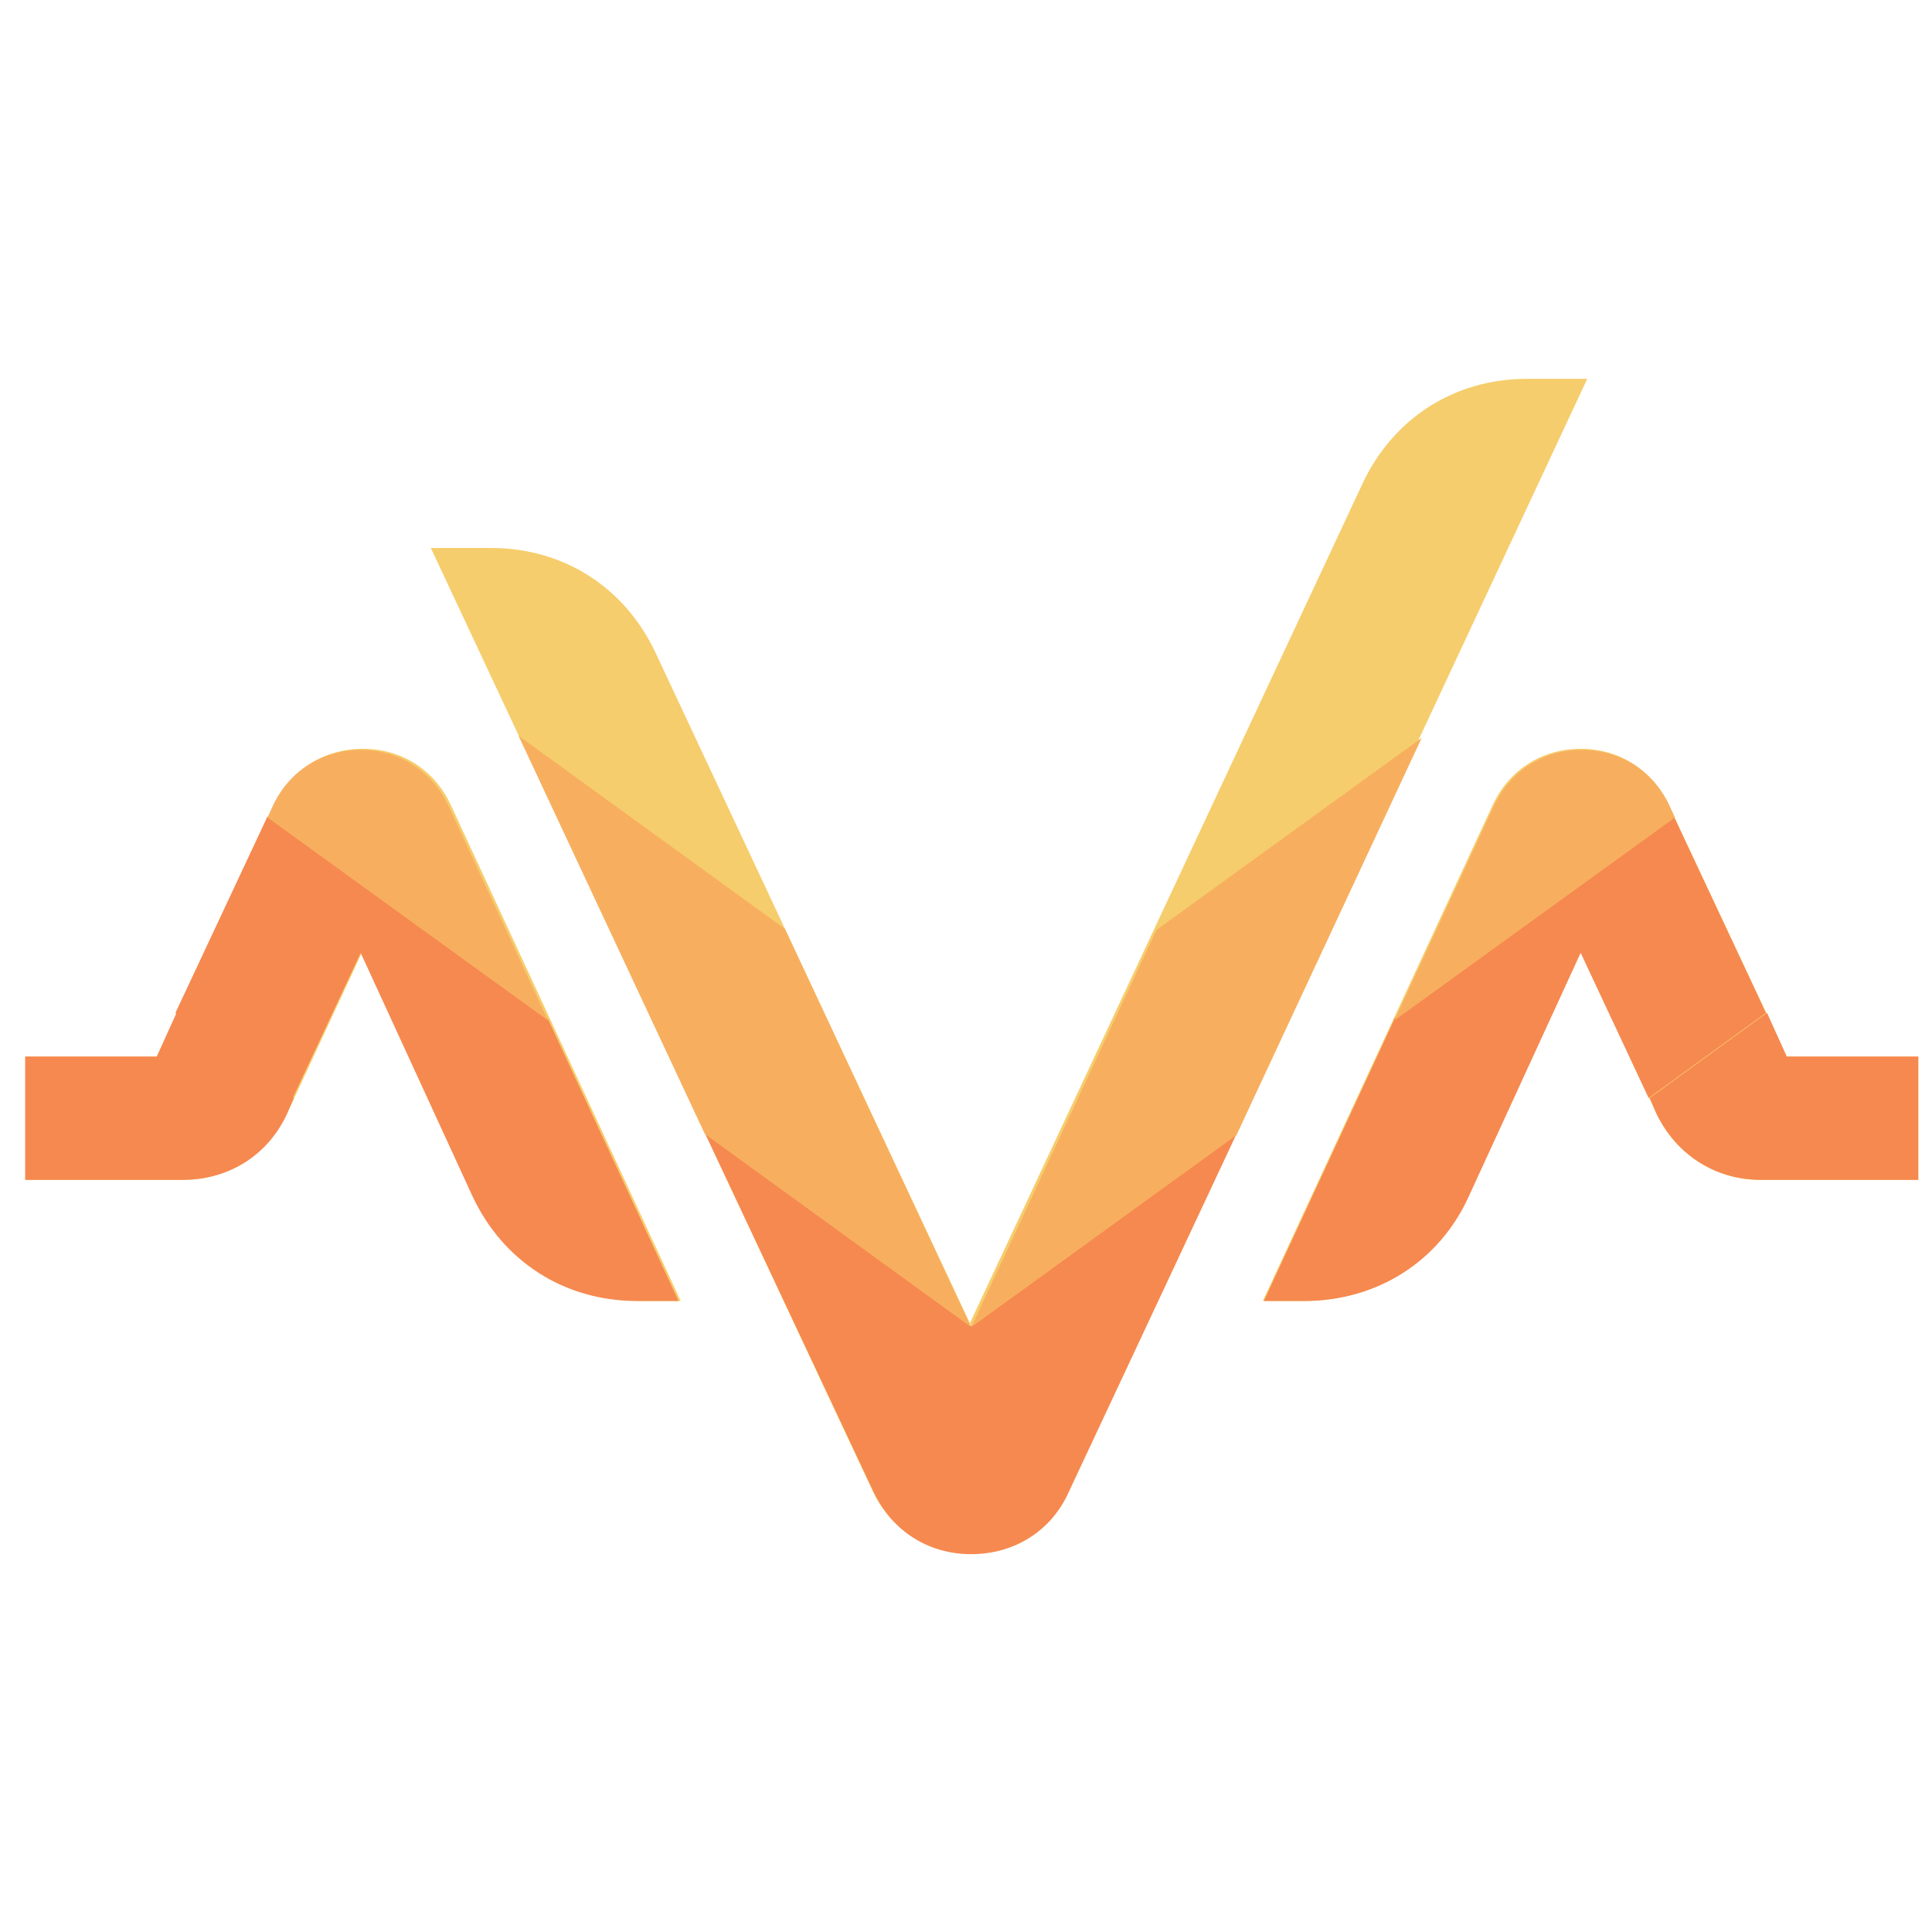 <svg width="16" height="16" viewBox="0 0 153 153" fill="none" xmlns="http://www.w3.org/2000/svg">
<path fill-rule="evenodd" clip-rule="evenodd" d="M76.913 105.016L51.913 51.692C49.483 46.507 44.621 43.396 38.892 43.396H34.118L69.101 118.066C70.576 121.177 73.441 122.992 76.826 122.992C80.212 122.992 83.163 121.177 84.552 118.066L125.698 30H120.924C115.194 30 110.333 33.111 107.903 38.297L76.74 104.93L76.913 105.016ZM28.649 75.459L22.747 88.163C21.184 91.447 18.059 93.435 14.5 93.435H2V83.669H12.417L21.792 63.705C23.094 60.94 25.698 59.298 28.736 59.298C31.774 59.298 34.379 60.94 35.681 63.705L53.91 103.028H50.698C44.969 103.028 40.021 99.917 37.677 94.731L28.823 75.459H28.649ZM125.264 75.459L131.167 88.163C132.729 91.447 135.854 93.435 139.413 93.435H151.913V83.669H141.497L132.122 63.705C130.819 60.94 128.215 59.298 125.177 59.298C122.139 59.298 119.535 60.94 118.233 63.705L100.003 103.028H103.215C108.944 103.028 113.892 99.917 116.236 94.731L125.09 75.459H125.264Z" fill="#F6CD6C"/>
<path fill-rule="evenodd" clip-rule="evenodd" d="M130.646 86.953L131.167 88.163C132.729 91.447 135.854 93.435 139.413 93.435H151.913V83.669H141.497L139.934 80.212L130.646 86.953ZM12.417 83.669H2V93.435H14.5C18.146 93.435 21.271 91.447 22.747 88.163L23.267 86.953L13.979 80.212L12.417 83.669Z" fill="#F6894F"/>
<path fill-rule="evenodd" clip-rule="evenodd" d="M110.42 80.731L100.09 103.028H103.302C109.031 103.028 113.979 99.917 116.323 94.732L125.177 75.459L130.559 86.954L139.847 80.213L132.556 64.656L110.334 80.731H110.42ZM53.736 103.028L43.407 80.731L21.184 64.656L13.893 80.213L23.181 86.954L28.563 75.459L37.417 94.732C39.847 99.917 44.709 103.028 50.438 103.028H53.65H53.736ZM55.82 89.719L69.188 118.153C70.663 121.264 73.528 123.079 76.913 123.079C80.299 123.079 83.25 121.264 84.639 118.153L97.92 89.806L76.913 105.016L55.82 89.719Z" fill="#F6894F"/>
<path fill-rule="evenodd" clip-rule="evenodd" d="M43.406 80.817L35.507 63.792C34.204 61.026 31.6 59.384 28.562 59.384C25.524 59.384 22.92 61.026 21.618 63.792L21.184 64.743L43.406 80.817ZM118.319 63.792L110.42 80.817L132.642 64.743L132.208 63.792C130.906 61.026 128.302 59.384 125.263 59.384C122.225 59.384 119.621 61.026 118.319 63.792ZM97.92 89.892L112.59 58.434L91.583 73.644L76.913 105.103L62.156 73.558L41.062 58.261L55.819 89.805L76.913 105.103L97.92 89.892Z" fill="#F7AF5F"/>
</svg>
